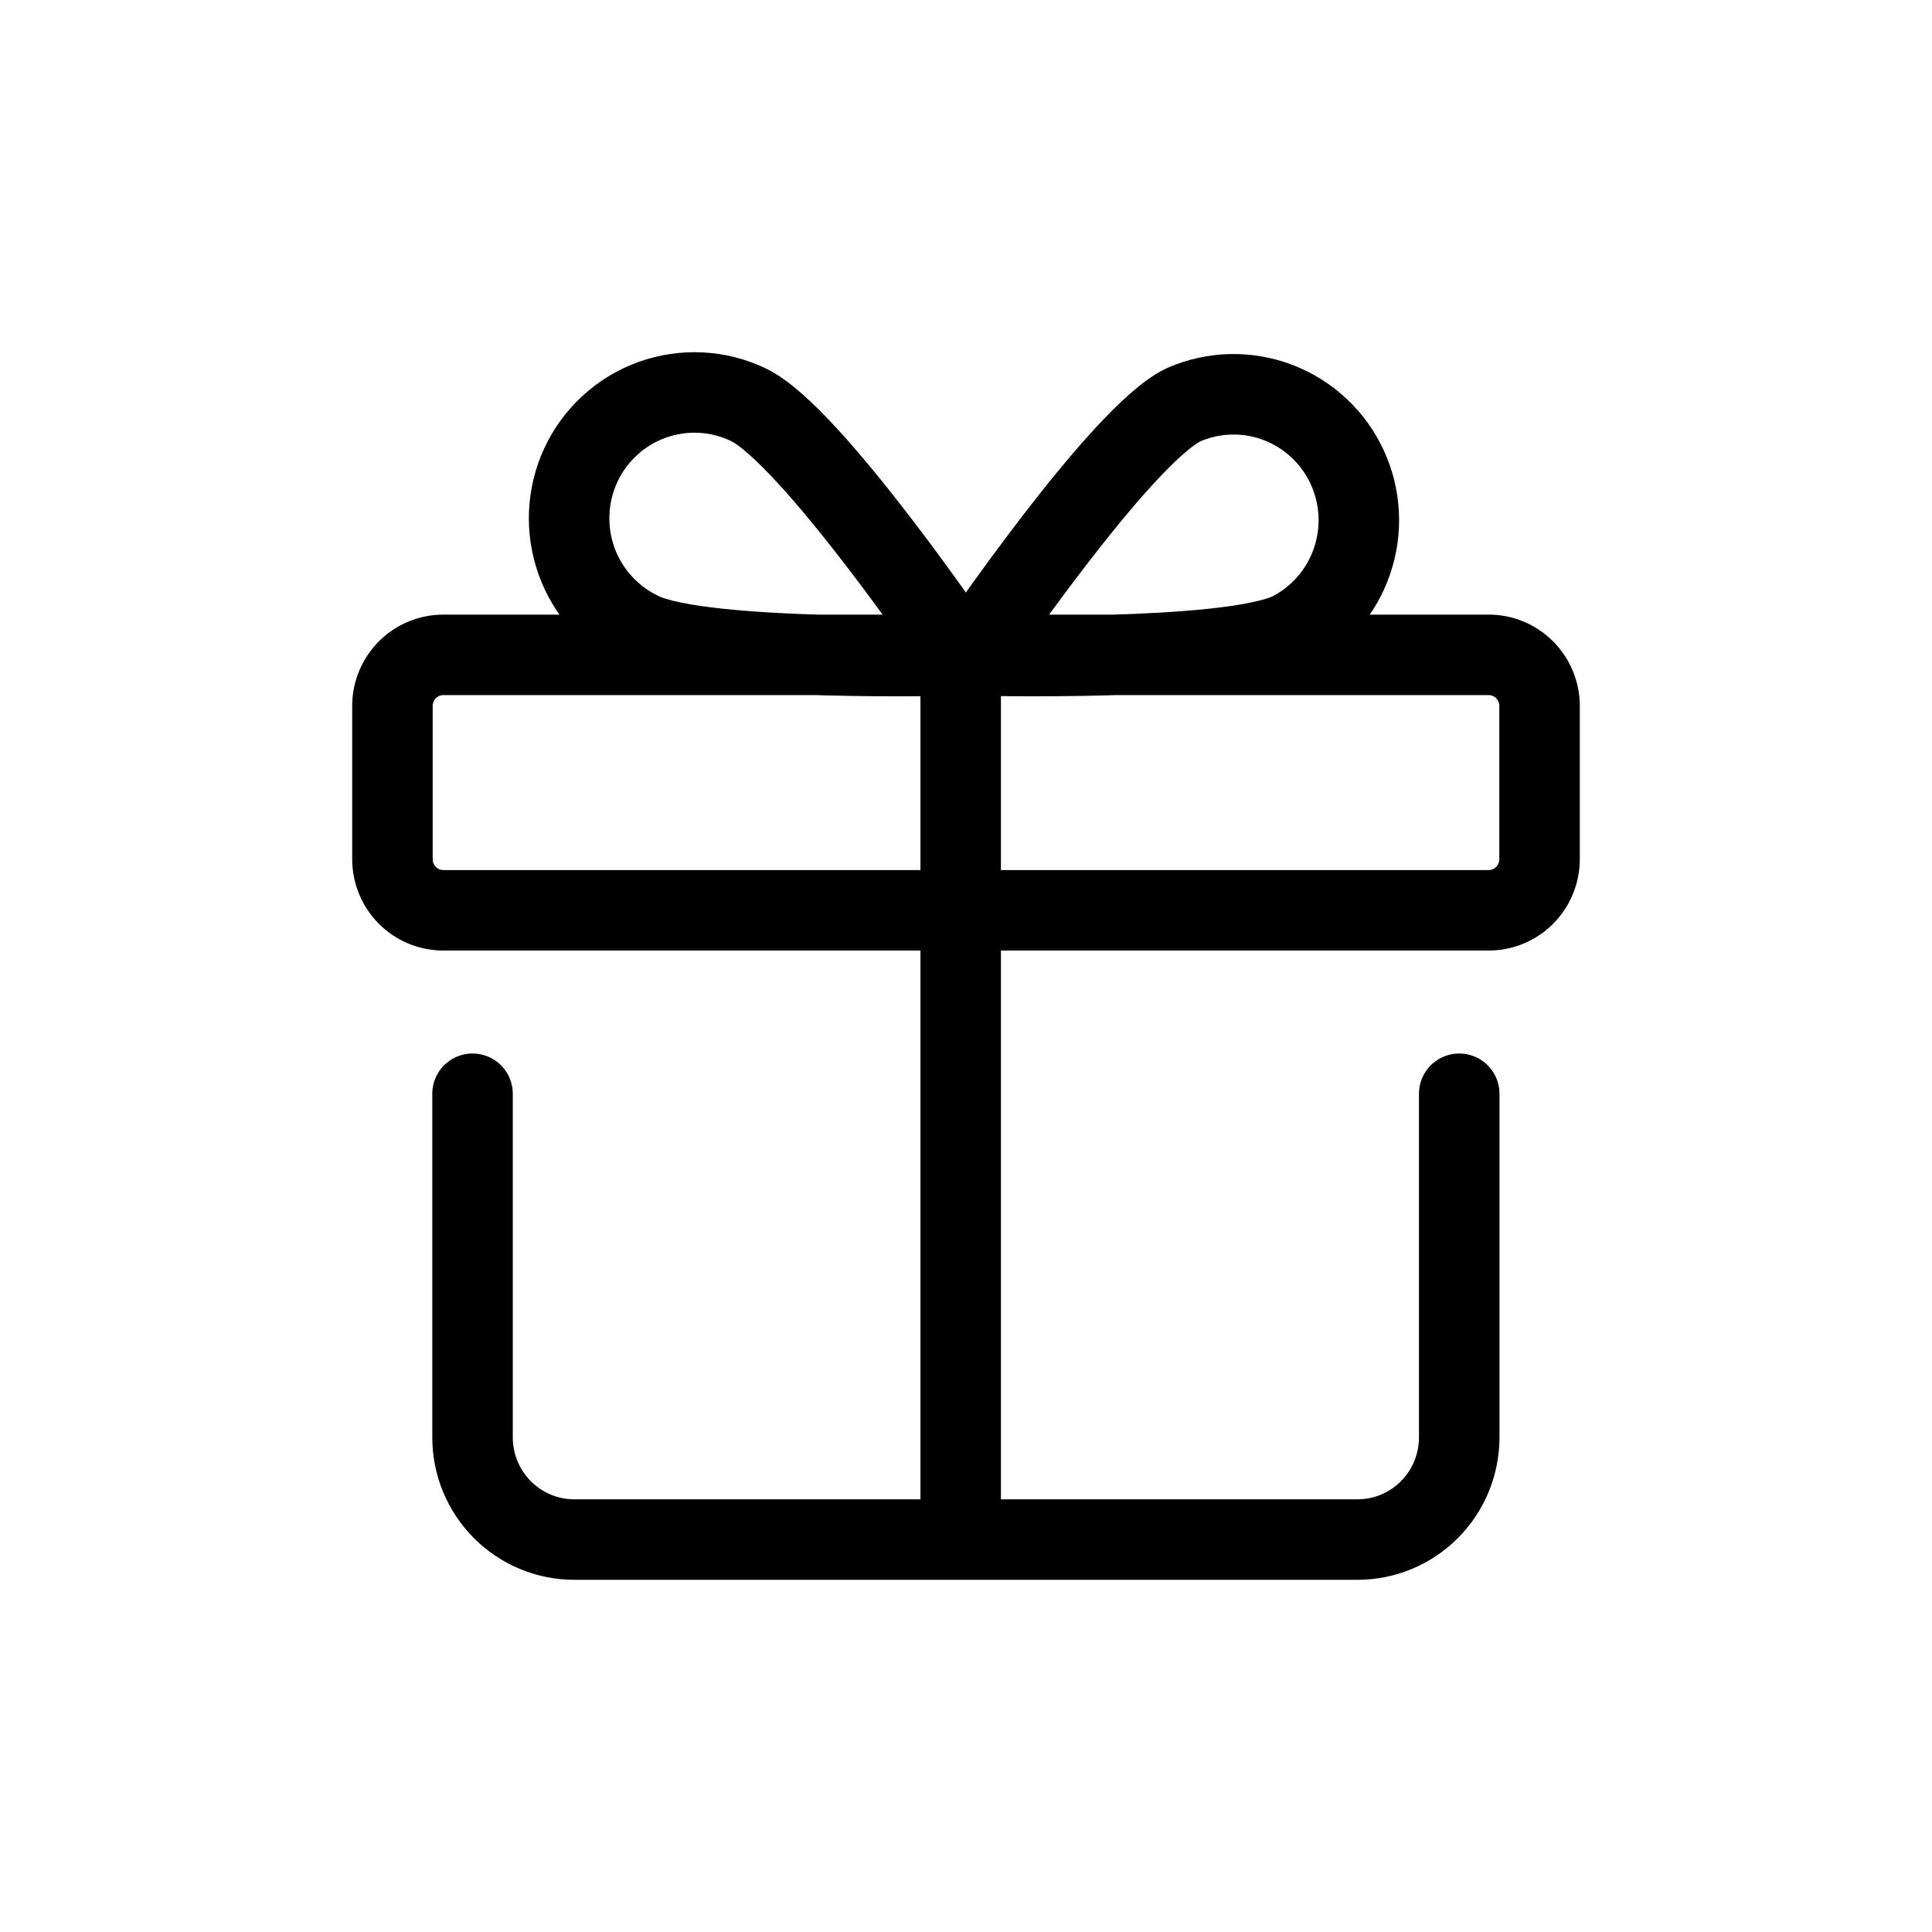 <svg width="24" height="24" viewBox="0 0 24 24" fill="none" xmlns="http://www.w3.org/2000/svg">
<g id="Other=rewards, Size=24px, weight=light">
<path id="rewards" d="M5.87 13.587V17.856C5.87 18.192 6.003 18.515 6.24 18.753C6.477 18.991 6.798 19.125 7.133 19.125H16.864C17.199 19.125 17.52 18.991 17.757 18.753C17.994 18.515 18.127 18.192 18.127 17.856V13.587M11.934 8.202V19.077M9.293 5.026C10.07 5.391 11.934 8.141 11.934 8.141C11.934 8.141 8.753 8.227 7.973 7.859C7.787 7.772 7.62 7.65 7.481 7.498C7.342 7.347 7.234 7.169 7.164 6.976C7.094 6.782 7.062 6.576 7.071 6.37C7.08 6.165 7.129 5.963 7.216 5.776C7.303 5.589 7.426 5.422 7.578 5.283C7.729 5.144 7.907 5.037 8.1 4.967C8.293 4.898 8.497 4.867 8.702 4.877C8.907 4.887 9.108 4.937 9.293 5.026ZM14.707 5.026C13.927 5.391 12.063 8.141 12.063 8.141C12.063 8.141 15.243 8.227 16.024 7.859C16.385 7.676 16.662 7.359 16.794 6.974C16.927 6.59 16.905 6.169 16.734 5.8C16.563 5.432 16.255 5.145 15.877 5C15.498 4.855 15.078 4.865 14.707 5.026ZM11.934 11.308H18.493C18.661 11.308 18.822 11.241 18.94 11.122C19.058 11.003 19.125 10.841 19.125 10.673V8.769C19.125 8.601 19.058 8.44 18.94 8.321C18.822 8.202 18.661 8.135 18.493 8.135H5.507C5.339 8.135 5.178 8.202 5.06 8.321C4.942 8.44 4.875 8.601 4.875 8.769V10.673C4.875 10.841 4.942 11.003 5.06 11.122C5.178 11.241 5.339 11.308 5.507 11.308H11.934Z" stroke="black" stroke-linecap="round" stroke-linejoin="round"/>
</g>
</svg>
